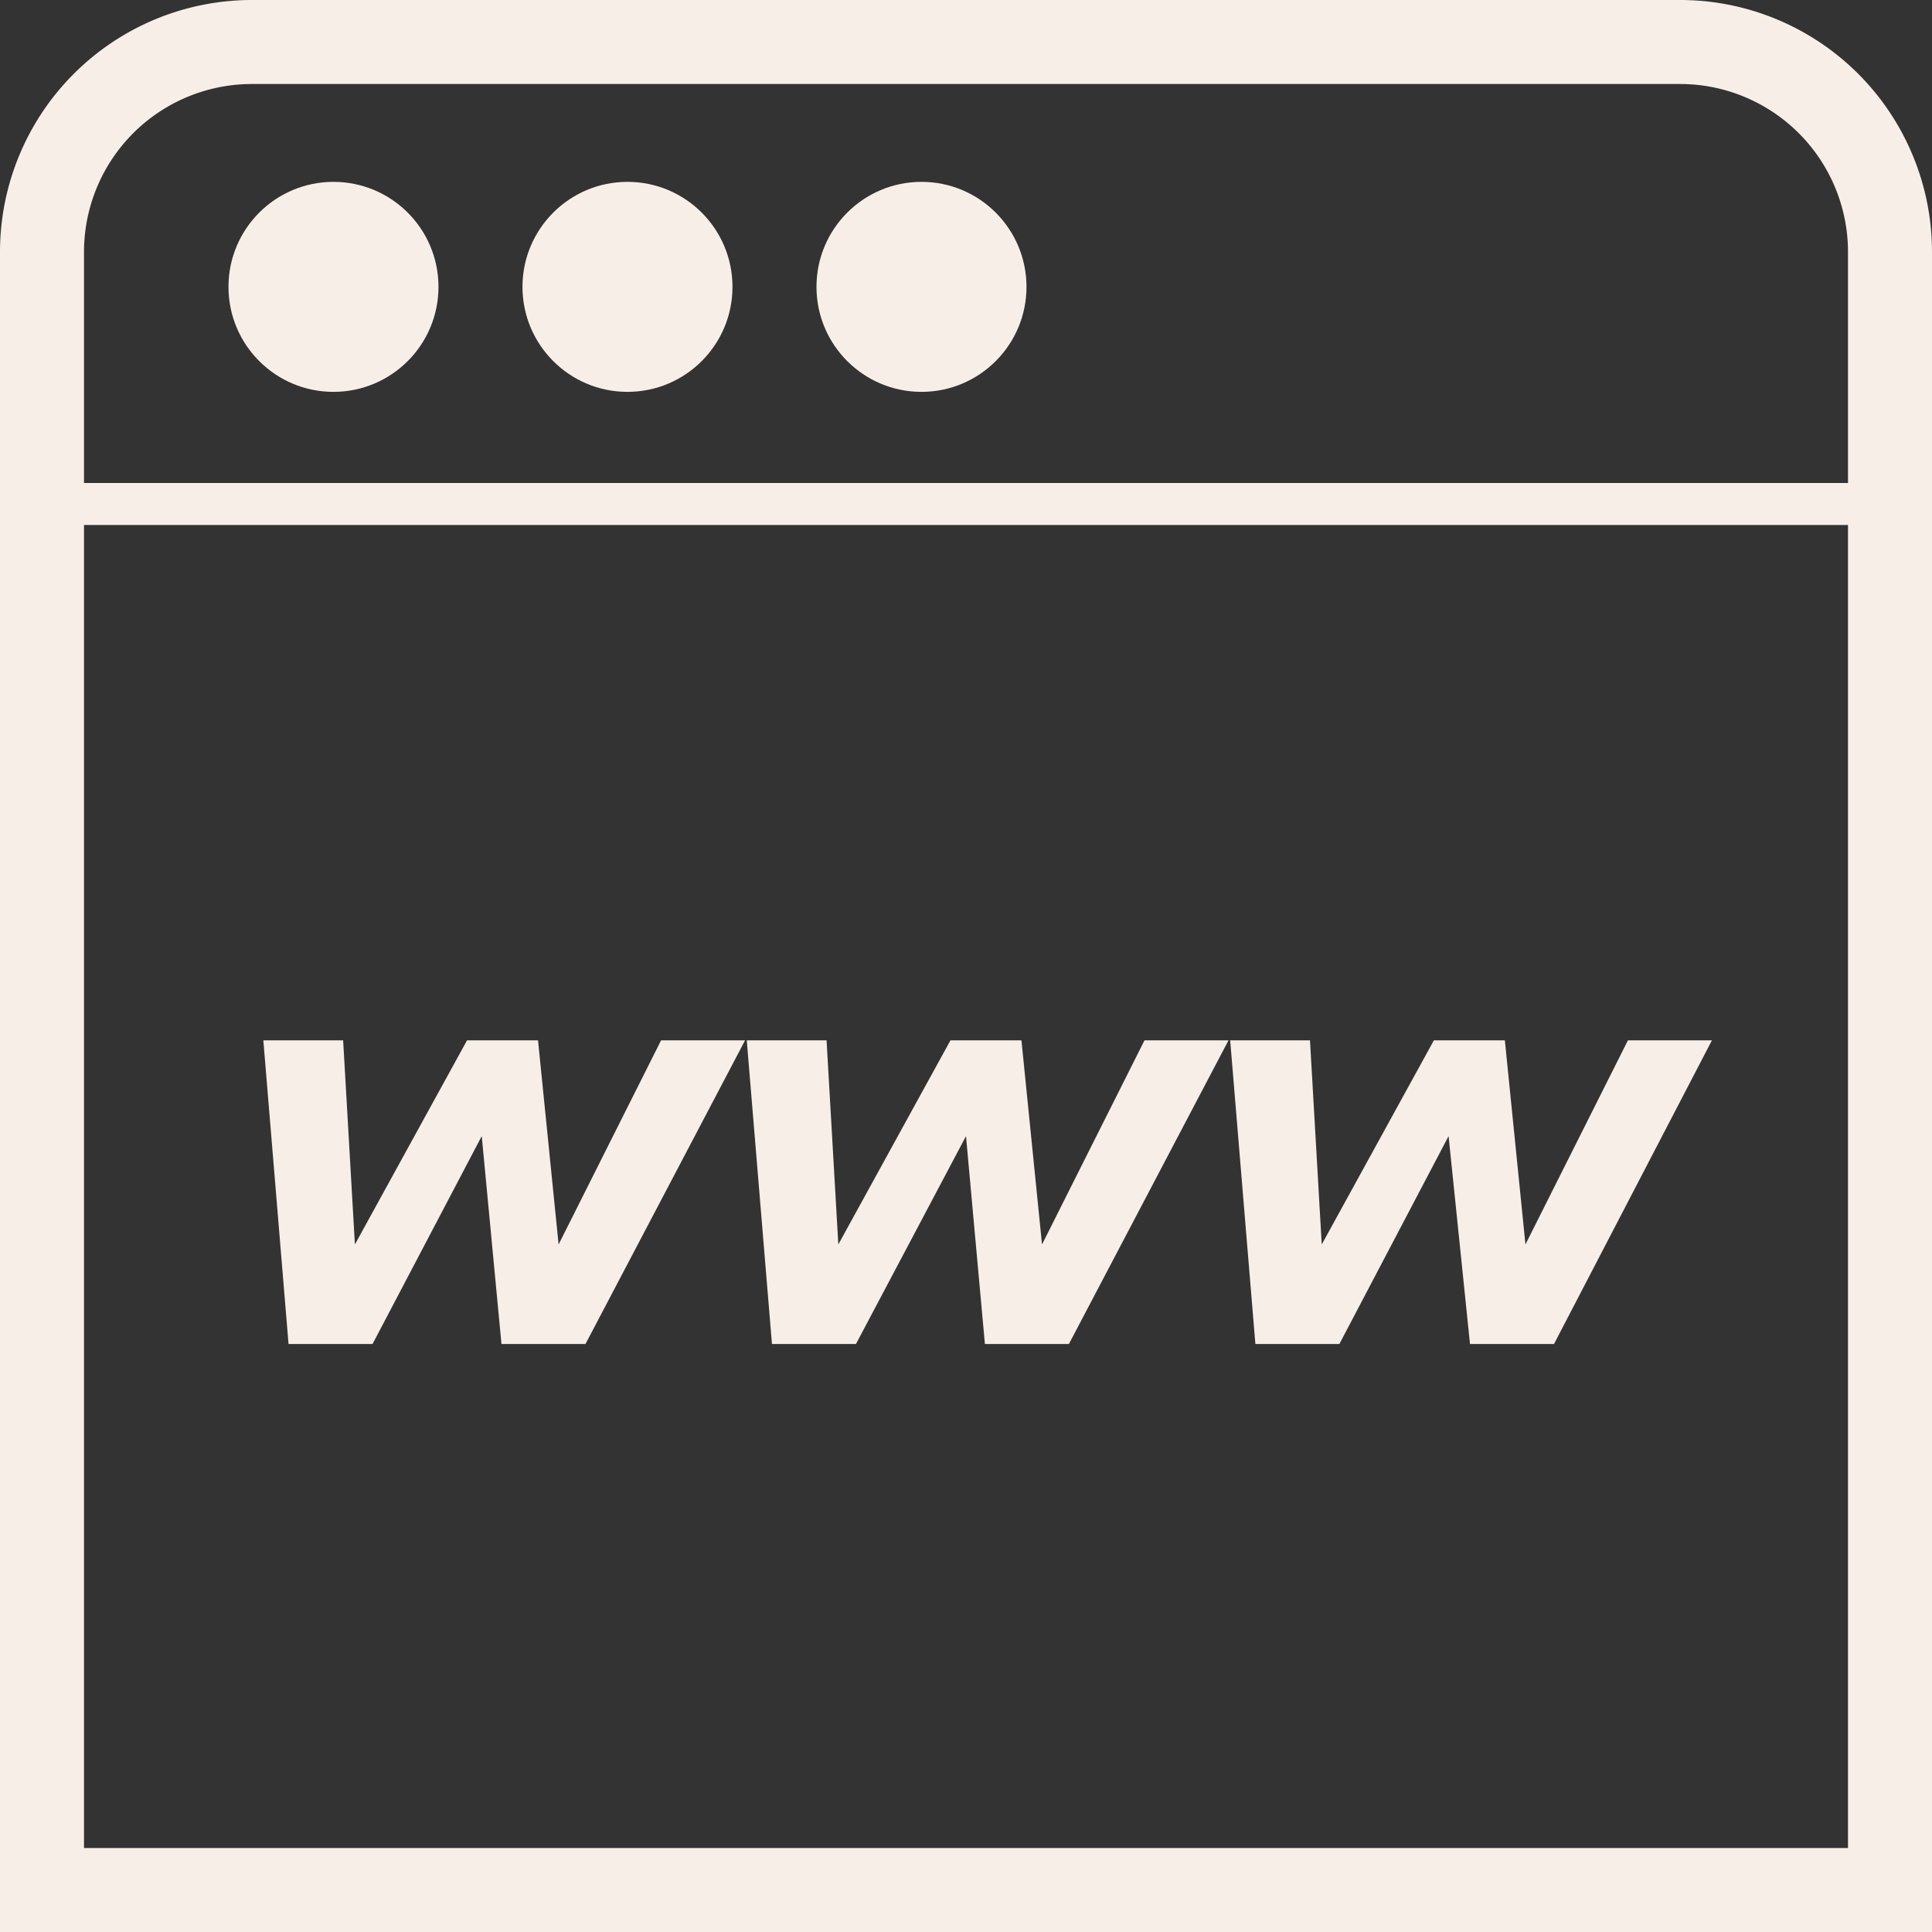 <svg xmlns="http://www.w3.org/2000/svg" viewBox="0 0 46 46"><rect x="0" y="0" width="46" height="46" fill="#333333" stroke="none"/><defs><style>.cls-1{fill:#f7efe7;}</style></defs><title>exploremais-site-icon</title><g id="Layer_2" data-name="Layer 2"><g id="artistas_icon" data-name="artistas icon"><path class="cls-1" d="M40,0H6A6,6,0,0,0,0,6V46H46V6A6,6,0,0,0,40,0Zm4,44H2V12.5H44ZM2,11.5V6A4,4,0,0,1,6,2H40a4,4,0,0,1,4,4v5.5Z"/><circle class="cls-1" cx="7.94" cy="6.83" r="2.5"/><circle class="cls-1" cx="14.94" cy="6.83" r="2.5"/><circle class="cls-1" cx="21.94" cy="6.83" r="2.5"/><path class="cls-1" d="M11.47,27.05,8.87,32h-2l-.6-7.23h1.9l.28,4.86,2.67-4.86h1.69l.49,4.86,2.44-4.86h2L13.94,32h-2Z"/><path class="cls-1" d="M23,27.05,20.38,32h-2l-.6-7.23h1.9l.28,4.86,2.67-4.86h1.69l.49,4.86,2.44-4.86h2L25.45,32h-2Z"/><path class="cls-1" d="M34.49,27.05,31.89,32h-2l-.6-7.23h1.9l.28,4.86,2.67-4.86h1.69l.49,4.86,2.44-4.86h2L37,32h-2Z"/></g></g></svg>